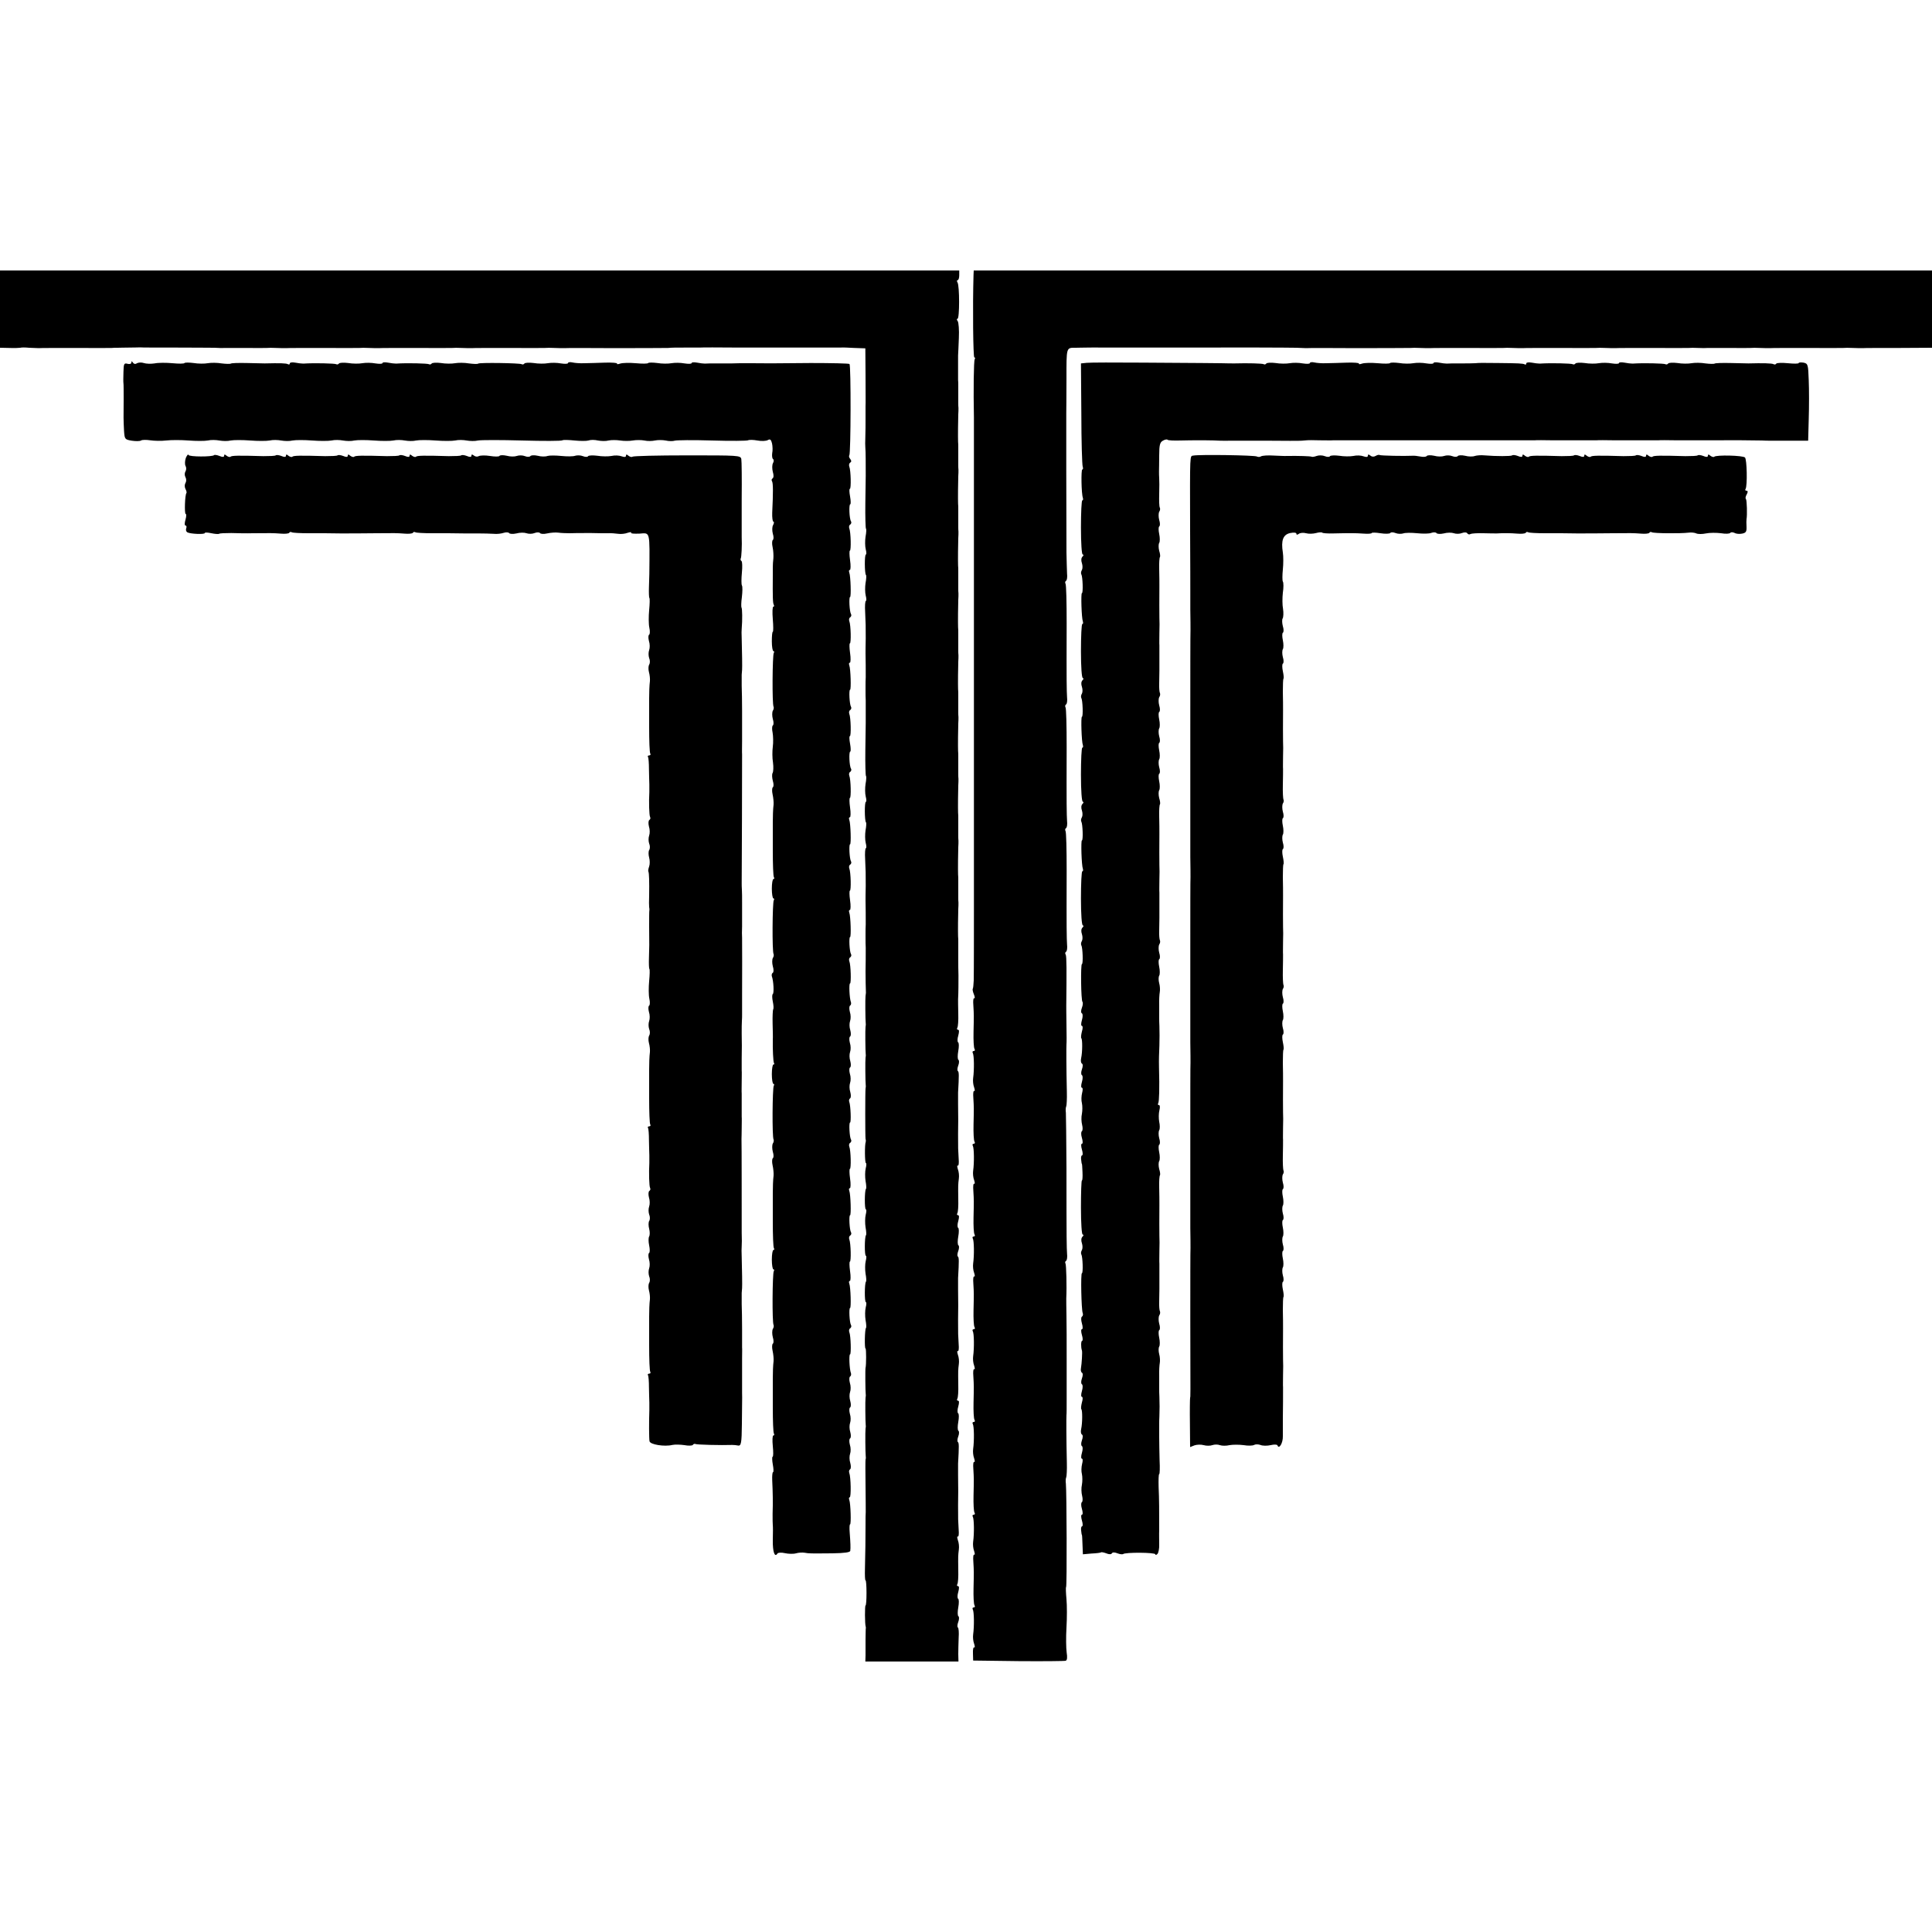 <?xml version="1.0" standalone="no"?>
<!DOCTYPE svg PUBLIC "-//W3C//DTD SVG 20010904//EN"
 "http://www.w3.org/TR/2001/REC-SVG-20010904/DTD/svg10.dtd">
<svg version="1.0" xmlns="http://www.w3.org/2000/svg"
 width="1000pt" height="1000pt" viewBox="0 0 1000 1000"
 preserveAspectRatio="xMidYMid meet">
<g transform="translate(0,1000) scale(0.1,-0.1)"
fill="#000000" stroke="none">
<path d="M0 8400 l0 -200 48 -1 c26 -1 52 0 57 1 6 2 26 2 45 0 19 -1 42 -2
50 -2 8 1 94 1 190 1 96 -1 181 0 188 0 6 1 20 1 30 1 9 0 37 1 62 1 25 0 50
1 55 1 6 -1 87 -1 180 -1 94 0 186 -1 205 -1 19 -1 42 -2 50 -1 8 0 58 0 110
0 52 -1 102 0 110 0 8 1 31 1 50 0 19 -1 42 -1 50 -1 8 1 94 1 190 1 96 -1
182 0 190 0 8 1 31 1 50 0 19 -1 42 -1 50 -1 8 1 94 1 190 1 96 -1 182 0 190
0 8 1 31 1 50 0 19 -1 42 -1 50 -1 8 1 94 1 190 1 96 -1 182 0 190 0 8 1 31 1
50 0 19 -1 42 -1 50 -1 8 1 130 1 270 0 140 0 261 1 268 1 20 2 39 2 97 2 30
0 61 0 68 0 6 1 98 1 202 0 105 0 197 0 205 0 8 0 80 0 160 0 80 0 152 0 160
0 8 1 41 0 72 -2 l57 -2 1 -141 c0 -78 1 -149 0 -158 0 -10 0 -39 0 -65 0 -27
0 -68 -1 -93 -1 -25 -1 -51 0 -57 2 -20 2 -83 2 -145 0 -7 -1 -71 -2 -141 -1
-70 1 -130 3 -133 3 -2 2 -21 -2 -42 -3 -20 -3 -49 1 -65 4 -15 4 -27 1 -27
-8 0 -7 -98 0 -106 3 -2 2 -21 -2 -42 -3 -20 -3 -49 1 -65 4 -15 4 -27 1 -27
-4 0 -6 -26 -4 -57 3 -71 3 -65 3 -138 -1 -33 -1 -68 -1 -77 1 -20 1 -100 1
-123 -1 -8 -1 -35 -1 -60 0 -25 0 -52 1 -60 0 -15 0 -95 0 -117 0 -7 -1 -71
-2 -141 -1 -70 1 -130 3 -133 3 -2 2 -21 -2 -42 -3 -20 -3 -49 1 -65 4 -15 4
-27 1 -27 -8 0 -7 -98 0 -106 3 -2 2 -21 -2 -42 -3 -20 -3 -49 1 -65 4 -15 4
-27 1 -27 -4 0 -6 -26 -4 -57 3 -71 3 -65 3 -138 -1 -33 -1 -68 -1 -77 1 -20
1 -100 1 -123 -1 -8 -1 -35 -1 -60 0 -25 0 -52 1 -60 0 -23 0 -103 -1 -122 0
-22 1 -104 2 -112 0 -3 -1 -10 -2 -16 -2 -11 -1 -128 1 -142 1 -4 0 -12 -1
-18 -2 -11 -1 -128 1 -142 1 -4 0 -12 -1 -18 -2 -11 -1 -128 1 -142 1 -4 0
-12 -1 -18 -2 -13 -2 -247 0 -260 2 -6 2 -12 1 -15 -6 -15 -5 -110 1 -110 3 0
3 -12 -1 -27 -4 -16 -4 -45 -1 -65 4 -21 5 -40 2 -42 -7 -8 -8 -106 0 -106 3
0 3 -12 -1 -27 -4 -16 -4 -45 -1 -65 4 -21 5 -40 2 -42 -7 -8 -8 -106 0 -106
3 0 3 -12 -1 -27 -4 -16 -4 -45 -1 -65 4 -21 5 -40 2 -42 -7 -8 -8 -106 0
-106 3 0 3 -12 -1 -27 -4 -16 -4 -45 -1 -65 4 -21 5 -40 2 -42 -6 -7 -8 -106
-2 -106 4 0 4 -86 0 -100 -2 -6 -1 -125 1 -137 1 -4 0 -12 -1 -18 -2 -11 -1
-128 1 -142 1 -4 0 -12 -1 -18 -2 -11 -1 -128 1 -142 1 -4 1 -12 -1 -18 -1 -5
-1 -66 0 -135 1 -69 1 -131 1 -137 -1 -7 -1 -34 -1 -60 0 -69 -1 -159 -3 -231
-1 -34 0 -62 3 -62 3 0 5 -29 5 -65 0 -36 -2 -65 -5 -65 -4 0 -4 -97 1 -110 1
-3 1 -8 0 -12 0 -4 -1 -29 -1 -55 0 -27 0 -63 0 -81 l-1 -32 241 0 241 0 -1
38 c0 20 1 59 2 85 2 27 0 51 -4 53 -4 3 -3 16 2 29 5 13 5 27 1 29 -5 3 -5
24 -1 46 4 22 4 43 -1 45 -4 3 -4 19 1 35 5 19 5 30 -1 30 -6 0 -7 5 -4 10 4
6 6 39 5 73 -1 73 -1 75 3 107 2 14 0 35 -5 48 -4 13 -5 21 0 19 4 -3 6 14 4
36 -3 51 -3 47 -3 127 1 68 1 75 0 155 0 28 0 55 0 60 5 88 5 107 -1 111 -4 3
-3 16 2 29 5 13 5 27 1 29 -5 3 -5 24 -1 46 4 22 4 43 -1 45 -4 3 -4 19 1 35
5 19 5 30 -1 30 -6 0 -7 5 -4 10 4 6 6 39 5 73 -1 73 -1 75 3 107 2 14 0 35
-5 48 -4 13 -5 21 0 19 4 -3 6 14 4 36 -3 51 -3 47 -3 127 1 68 1 75 0 155 0
28 0 55 0 60 5 88 5 107 -1 111 -4 3 -3 16 2 29 5 13 5 27 1 29 -5 3 -5 24 -1
46 4 22 4 43 -1 45 -4 3 -4 19 1 35 5 19 5 30 -1 30 -6 0 -7 5 -4 10 4 6 6 39
5 73 -1 73 -1 75 3 107 2 14 0 35 -5 48 -4 13 -5 21 0 19 4 -3 6 14 4 36 -3
51 -3 47 -3 127 1 68 1 75 0 155 0 28 0 55 0 60 5 88 5 107 -1 111 -4 3 -3 16
2 29 5 13 5 27 1 29 -5 3 -5 24 -1 46 4 22 4 43 -1 45 -4 3 -4 19 1 35 5 19 5
30 -1 30 -6 0 -7 5 -4 10 4 6 6 39 5 73 -1 34 -1 68 -1 75 2 30 2 90 2 122 -1
34 -1 53 -1 85 0 8 0 22 0 30 0 8 0 22 0 30 0 8 0 22 0 30 0 8 0 21 -1 28 -1
21 0 121 1 142 1 11 1 26 1 33 -1 6 -1 19 -1 27 0 8 0 22 0 30 0 8 0 22 0 30
0 8 0 22 0 30 0 8 0 21 -1 28 -1 21 0 121 1 142 1 11 1 26 1 33 -1 6 -1 19 -1
27 0 8 0 22 0 30 0 8 0 22 0 30 0 8 0 22 0 30 0 8 0 21 -1 28 -1 21 0 121 1
142 1 11 1 26 1 33 -1 6 -1 19 -1 27 0 8 0 22 0 30 0 8 0 22 0 30 0 8 0 22 0
30 0 8 0 21 -1 28 -1 21 0 121 1 142 1 11 1 26 1 33 -1 6 -1 19 -1 27 0 8 0
22 0 30 0 8 0 22 0 30 0 8 0 22 0 30 0 8 0 21 -1 28 -1 21 0 121 1 142 1 11 1
26 1 33 -1 6 -1 19 -1 27 0 8 0 22 0 30 0 8 0 22 0 30 0 8 0 22 0 30 0 8 0 21
-1 28 -1 21 0 121 1 142 1 11 1 26 1 33 -1 6 -1 19 -1 27 0 8 0 22 0 30 0 8 0
22 0 30 0 8 0 22 0 30 0 8 0 21 -1 28 -1 21 0 121 1 142 1 11 1 26 1 33 -1 6
-1 19 -1 27 0 8 0 22 0 30 0 8 0 22 0 30 0 8 0 22 0 30 0 8 0 21 -1 28 -1 21
0 121 1 142 1 11 1 26 1 33 -1 6 -1 19 -1 27 0 8 0 22 0 30 0 8 0 22 0 30 0 8
0 22 0 30 0 8 0 21 -1 28 -1 21 0 121 1 142 1 11 1 26 1 33 -1 6 -1 19 -1 27
0 8 0 22 0 30 0 8 0 22 0 30 0 8 0 22 0 30 0 8 0 21 -1 28 0 11 0 88 0 127 1
8 2 49 4 90 2 41 -1 81 -6 88 -5 6 -6 12 -1 12 11 0 11 171 0 188 -4 7 -4 12
1 12 4 0 8 11 8 25 l0 25 -2482 0 -2483 0 0 -200z"/>
<path d="M5039 8578 c-5 -161 -2 -428 4 -428 5 0 5 -4 2 -10 -5 -8 -7 -162 -4
-300 0 -8 0 -80 0 -160 0 -80 0 -152 0 -160 0 -8 0 -80 0 -160 0 -80 0 -152 0
-160 0 -8 0 -80 0 -160 0 -80 0 -152 0 -160 0 -8 0 -80 0 -160 0 -80 0 -152 0
-160 0 -8 0 -80 0 -160 0 -80 0 -152 0 -160 0 -8 0 -80 0 -160 0 -80 0 -152 0
-160 0 -8 0 -80 0 -160 0 -80 0 -152 0 -160 0 -8 0 -80 0 -160 0 -80 0 -152 0
-160 0 -30 0 -316 -1 -355 -1 -22 -3 -41 -5 -43 -2 -2 0 -15 6 -29 5 -13 6
-22 1 -20 -4 3 -6 -14 -4 -36 3 -53 3 -48 1 -138 -1 -42 1 -82 5 -88 4 -6 2
-11 -4 -11 -6 0 -8 -5 -5 -10 7 -11 8 -87 2 -130 -2 -14 0 -35 5 -48 4 -13 5
-21 0 -19 -4 3 -6 -14 -4 -36 3 -53 3 -48 1 -138 -1 -42 1 -82 5 -88 4 -6 2
-11 -4 -11 -6 0 -8 -5 -5 -10 7 -11 8 -87 2 -130 -2 -14 0 -35 5 -48 4 -13 5
-21 0 -19 -4 3 -6 -14 -4 -36 3 -53 3 -48 1 -138 -1 -42 1 -82 5 -88 4 -6 2
-11 -4 -11 -6 0 -8 -5 -5 -10 7 -11 8 -87 2 -130 -2 -14 0 -35 5 -48 4 -13 5
-21 0 -19 -4 3 -6 -14 -4 -36 3 -53 3 -48 1 -138 -1 -42 1 -82 5 -88 4 -6 2
-11 -4 -11 -6 0 -8 -5 -5 -10 7 -11 8 -87 2 -130 -2 -14 0 -35 5 -48 4 -13 5
-21 0 -19 -4 3 -6 -14 -4 -36 3 -53 3 -48 1 -138 -1 -42 1 -82 5 -88 4 -6 2
-11 -4 -11 -6 0 -8 -5 -5 -10 7 -11 8 -87 2 -130 -2 -14 0 -35 5 -48 4 -13 5
-21 0 -19 -4 3 -6 -14 -4 -36 3 -53 3 -48 1 -138 -1 -42 1 -82 5 -88 4 -6 2
-11 -4 -11 -6 0 -8 -5 -5 -10 7 -11 8 -87 2 -130 -2 -14 0 -35 5 -48 4 -13 5
-21 0 -19 -4 3 -6 -14 -4 -36 3 -53 3 -48 1 -138 -1 -42 1 -82 5 -88 4 -6 2
-11 -4 -11 -6 0 -8 -5 -5 -10 7 -11 8 -87 2 -130 -2 -14 0 -35 5 -48 4 -13 5
-21 0 -19 -4 3 -7 -11 -6 -31 l1 -37 234 -3 c128 -1 239 0 245 2 8 3 9 18 5
43 -3 21 -4 79 -1 128 3 50 3 116 0 148 -3 32 -4 60 -2 62 5 4 3 494 -1 535
-2 14 -1 29 2 34 2 6 4 39 3 75 -3 124 -3 236 -2 246 1 6 1 42 1 80 0 39 0
135 0 215 0 80 0 179 -1 220 -1 41 -1 82 -1 90 3 61 0 173 -4 180 -3 5 -2 11
3 14 5 3 7 20 5 38 -2 36 -3 50 -3 443 -1 143 -2 271 -3 285 -2 14 -1 29 2 34
2 6 4 39 3 75 -3 125 -3 236 -2 246 1 6 1 51 0 100 -1 50 -1 95 -1 100 2 180
2 256 -3 264 -4 5 -3 12 2 15 5 3 7 20 5 38 -2 35 -3 73 -2 380 0 109 -2 202
-6 207 -3 5 -2 12 3 15 5 3 7 20 5 38 -2 35 -3 73 -2 380 0 109 -2 202 -6 207
-3 5 -2 12 3 15 5 3 7 20 5 38 -2 35 -3 73 -2 380 0 109 -2 202 -6 207 -3 5
-2 12 3 15 5 3 7 20 5 38 -1 18 -2 67 -3 108 0 72 -1 399 -1 430 0 8 0 74 0
145 0 72 0 137 0 145 0 8 1 87 1 176 0 170 -2 164 48 164 9 0 37 1 62 1 25 0
51 1 58 0 9 0 164 0 270 0 9 0 82 0 162 0 80 0 150 0 155 0 62 1 409 0 435 -1
19 -1 42 -2 50 -2 8 1 130 1 270 0 140 0 262 1 270 1 8 1 31 1 50 0 19 -1 42
-1 50 -1 8 1 94 1 190 1 96 -1 182 0 190 0 8 1 31 1 50 0 19 -1 42 -1 50 -1 8
1 94 1 190 1 96 -1 182 0 190 0 8 1 31 1 50 0 19 -1 42 -1 50 -1 8 1 94 1 190
1 96 -1 182 0 190 0 8 1 31 1 50 0 19 -1 42 -1 50 0 8 0 58 0 110 0 52 -1 102
0 110 0 8 1 31 1 50 0 19 -1 42 -1 50 -1 8 1 94 1 190 1 96 -1 182 0 190 0 8
1 31 1 50 0 19 -1 42 -1 50 -1 8 1 93 1 188 1 l172 1 0 200 0 200 -2480 0
-2480 0 -1 -22z"/>
<path d="M680 8123 c0 -6 -9 -9 -20 -6 -18 5 -20 0 -21 -43 -1 -27 -1 -53 0
-58 1 -5 1 -43 1 -85 -1 -91 -1 -103 2 -161 3 -43 4 -45 40 -51 20 -3 42 -3
48 1 6 4 28 4 48 1 20 -3 57 -4 82 -1 25 3 77 3 116 0 39 -3 84 -3 100 0 16 4
43 3 59 0 17 -3 43 -4 59 0 16 3 62 3 101 0 39 -3 85 -3 101 0 16 4 43 3 59 0
17 -3 43 -4 59 0 16 3 62 3 101 0 39 -3 85 -3 101 0 16 4 43 3 59 0 17 -3 43
-4 59 0 16 3 62 3 101 0 39 -3 85 -3 101 0 16 4 43 3 59 0 17 -3 43 -4 59 0
16 3 62 3 101 0 39 -3 85 -3 101 0 16 4 43 3 59 0 17 -3 43 -4 59 0 16 3 119
3 228 0 110 -3 204 -3 209 1 5 3 33 2 63 -1 30 -3 62 -3 72 0 10 4 32 4 49 0
16 -3 41 -4 55 0 14 3 41 3 60 0 19 -3 49 -3 65 0 17 3 44 3 60 0 17 -4 41 -3
55 0 14 3 39 3 55 0 17 -4 38 -4 47 -1 9 3 96 4 193 1 98 -3 181 -2 187 1 5 3
27 3 48 -1 21 -4 45 -3 54 2 12 7 17 3 22 -17 3 -14 4 -37 1 -50 -2 -14 0 -28
4 -31 5 -3 5 -12 0 -21 -5 -9 -5 -29 -1 -45 5 -16 5 -30 -1 -34 -5 -3 -7 -10
-3 -15 6 -10 6 -57 1 -162 -1 -26 2 -47 6 -47 4 0 4 -7 -1 -17 -6 -9 -6 -29
-2 -45 5 -15 5 -30 0 -33 -4 -3 -5 -20 -1 -37 4 -18 5 -44 4 -58 -2 -14 -3
-35 -3 -47 0 -13 0 -31 0 -40 -1 -116 0 -145 5 -153 3 -6 2 -10 -2 -10 -5 0
-6 -29 -3 -65 3 -36 3 -65 0 -65 -3 0 -5 -22 -5 -50 0 -27 4 -50 8 -50 5 0 5
-5 2 -10 -7 -12 -9 -266 -1 -278 2 -4 1 -14 -4 -21 -4 -8 -4 -27 0 -42 5 -16
5 -31 0 -34 -4 -3 -5 -20 -1 -37 3 -18 4 -51 1 -73 -3 -22 -3 -59 1 -82 3 -23
2 -47 -2 -54 -4 -6 -3 -25 1 -40 5 -16 5 -31 0 -34 -4 -3 -5 -20 -1 -37 4 -18
6 -42 5 -53 -3 -23 -4 -61 -4 -90 0 -11 0 -78 0 -148 0 -71 2 -133 6 -138 3
-5 2 -9 -3 -9 -4 0 -8 -22 -8 -50 0 -27 4 -50 8 -50 5 0 5 -5 2 -10 -7 -12 -9
-266 -1 -278 2 -4 1 -14 -4 -21 -4 -8 -4 -27 0 -42 5 -16 5 -31 0 -34 -5 -3
-7 -11 -5 -18 9 -24 12 -88 5 -92 -4 -3 -4 -20 0 -39 4 -19 5 -37 2 -40 -2 -3
-4 -36 -3 -73 1 -38 2 -75 1 -83 -1 -51 2 -115 6 -122 3 -4 2 -8 -3 -8 -4 0
-8 -22 -8 -50 0 -27 4 -50 8 -50 5 0 5 -5 2 -10 -7 -12 -9 -266 -1 -278 2 -4
1 -14 -4 -21 -4 -8 -4 -27 0 -42 5 -16 5 -31 0 -34 -4 -3 -5 -20 -1 -37 4 -18
6 -42 5 -53 -3 -23 -4 -61 -4 -90 0 -11 0 -78 0 -148 0 -71 2 -133 6 -138 3
-5 2 -9 -3 -9 -4 0 -8 -22 -8 -50 0 -27 4 -50 8 -50 5 0 5 -5 2 -10 -7 -12 -9
-266 -1 -278 2 -4 1 -14 -4 -21 -4 -8 -4 -27 0 -42 5 -16 5 -31 0 -34 -4 -3
-5 -20 -1 -37 4 -18 6 -42 5 -53 -3 -23 -4 -61 -4 -90 0 -11 0 -78 0 -148 0
-71 2 -133 6 -138 3 -5 1 -9 -3 -9 -5 0 -6 -25 -3 -55 3 -30 3 -55 -1 -55 -3
0 -3 -18 1 -40 4 -22 5 -40 1 -40 -3 0 -5 -19 -4 -42 3 -62 4 -116 2 -173 0
-27 0 -54 1 -60 1 -5 1 -40 0 -77 -1 -60 10 -92 24 -69 3 5 21 6 38 2 18 -4
44 -5 58 -1 14 4 34 5 45 3 24 -4 24 -4 143 -3 63 1 92 5 93 13 2 16 1 43 -3
95 -2 23 -1 42 2 42 6 0 3 107 -4 126 -3 8 -2 14 2 14 8 0 6 104 -2 126 -3 7
-1 16 4 19 5 3 5 18 1 33 -5 15 -5 36 -1 47 4 11 4 32 -1 47 -4 15 -4 30 1 33
5 3 5 18 1 33 -5 15 -5 36 -1 47 4 11 4 32 -1 47 -4 15 -4 30 1 33 5 3 5 18 1
33 -5 15 -5 36 -1 47 4 11 4 32 -1 47 -4 15 -4 30 1 33 5 3 7 12 4 19 -7 18
-11 96 -4 96 6 0 4 96 -4 115 -3 8 -1 17 5 20 5 4 7 11 4 16 -8 12 -12 89 -5
89 6 0 3 107 -4 126 -3 8 -2 14 3 14 4 0 5 23 1 50 -4 28 -4 50 -1 50 7 0 5
95 -3 115 -3 8 -1 17 5 20 5 4 7 11 4 16 -8 12 -12 89 -5 89 6 0 3 107 -4 126
-3 8 -2 14 3 14 4 0 5 23 1 50 -4 28 -4 50 -1 50 7 0 5 95 -3 115 -3 8 -1 17
5 20 5 4 7 11 4 16 -8 12 -12 89 -5 89 6 0 3 87 -4 106 -3 7 -1 16 4 19 5 3 5
18 1 33 -5 15 -5 36 -1 47 4 11 4 32 -1 47 -4 15 -4 30 1 33 5 3 5 18 1 33 -5
15 -5 36 -1 47 4 11 4 32 -1 47 -4 15 -4 30 1 33 5 3 5 18 1 33 -5 15 -5 36
-1 47 4 11 4 32 -1 47 -4 15 -4 30 1 33 5 3 7 12 4 19 -7 18 -11 96 -4 96 6 0
4 96 -4 115 -3 8 -1 17 5 20 5 4 7 11 4 16 -8 12 -12 89 -5 89 6 0 3 107 -4
126 -3 8 -2 14 3 14 4 0 5 23 1 50 -4 28 -4 50 -1 50 7 0 5 95 -3 115 -3 8 -1
17 5 20 5 4 7 11 4 16 -8 12 -12 89 -5 89 6 0 3 107 -4 126 -3 8 -2 14 3 14 4
0 5 23 1 50 -4 28 -4 50 -1 50 7 0 5 95 -3 115 -3 8 -1 17 5 20 5 4 7 11 4 16
-9 13 -12 89 -4 89 3 0 3 18 -1 40 -4 22 -5 40 -1 40 7 0 5 95 -3 115 -3 8 -1
17 5 20 5 4 7 11 4 16 -8 12 -12 89 -5 89 6 0 3 107 -4 126 -3 8 -2 14 3 14 4
0 5 23 1 50 -4 28 -4 50 -1 50 7 0 5 95 -3 115 -3 8 -1 17 5 20 5 4 7 11 4 16
-8 12 -12 89 -5 89 6 0 3 107 -4 126 -3 8 -2 14 3 14 4 0 5 23 1 50 -4 28 -4
50 -1 50 7 0 5 95 -3 115 -3 8 -1 17 5 20 5 4 7 11 4 16 -9 13 -12 89 -4 89 3
0 3 18 -1 40 -4 22 -5 40 -1 40 7 0 5 95 -3 115 -3 8 -1 17 5 21 7 4 6 10 0
18 -6 7 -8 16 -5 19 8 8 9 465 1 473 -3 3 -94 5 -201 5 -239 -2 -205 -2 -306
-1 -47 0 -93 0 -102 -1 -10 0 -43 0 -73 0 -30 0 -61 0 -67 -1 -7 0 -25 2 -40
5 -16 3 -28 2 -28 -2 0 -5 -17 -5 -37 -2 -21 4 -51 4 -68 1 -16 -3 -49 -3 -73
1 -23 3 -44 3 -47 0 -2 -4 -31 -4 -64 -1 -33 3 -70 2 -81 -2 -12 -4 -19 -4
-16 0 2 4 -26 6 -62 5 -37 -1 -85 -3 -107 -3 -22 -1 -50 1 -62 4 -13 3 -23 1
-23 -3 0 -5 -17 -5 -37 -2 -21 4 -51 4 -68 1 -16 -3 -49 -3 -73 1 -23 3 -45 2
-48 -3 -3 -4 -9 -6 -14 -3 -10 6 -219 9 -225 3 -3 -3 -24 -2 -48 1 -23 4 -55
4 -72 1 -16 -3 -49 -3 -73 1 -23 3 -45 2 -48 -3 -3 -4 -9 -6 -14 -3 -7 4 -112
7 -170 3 -8 0 -27 2 -42 5 -16 3 -28 2 -28 -2 0 -5 -17 -5 -37 -2 -21 4 -51 4
-68 1 -16 -3 -49 -3 -73 1 -23 3 -45 2 -48 -3 -3 -4 -9 -6 -14 -3 -7 4 -112 7
-170 3 -8 0 -27 2 -42 5 -16 3 -28 1 -28 -4 0 -6 -4 -7 -10 -4 -8 5 -40 6
-120 4 -8 0 -50 1 -92 2 -43 1 -80 0 -83 -3 -3 -2 -24 -2 -48 1 -23 4 -55 4
-72 1 -16 -3 -49 -3 -73 1 -23 3 -44 3 -47 0 -2 -4 -30 -4 -62 -1 -32 3 -74 3
-93 -1 -19 -3 -44 -2 -56 2 -11 4 -27 3 -35 -1 -8 -6 -16 -4 -21 3 -6 9 -8 9
-8 0z"/>
<path d="M5625 8122 l-30 -3 2 -260 c0 -143 4 -266 7 -274 3 -8 2 -15 -2 -15
-7 0 -5 -126 3 -147 2 -7 1 -13 -3 -13 -4 0 -7 -63 -7 -140 0 -82 4 -140 9
-140 6 0 5 -5 -1 -11 -7 -7 -8 -20 -3 -34 4 -12 4 -28 0 -35 -5 -8 -6 -18 -3
-23 7 -11 10 -97 3 -97 -6 0 -2 -130 5 -147 2 -7 1 -13 -3 -13 -4 0 -7 -63 -7
-140 0 -82 4 -140 10 -140 5 0 4 -5 -2 -11 -7 -7 -8 -20 -3 -34 4 -12 4 -28 0
-35 -5 -8 -6 -18 -3 -23 7 -11 10 -97 3 -97 -6 0 -2 -130 5 -147 2 -7 1 -13
-3 -13 -4 0 -7 -63 -7 -140 0 -82 4 -140 10 -140 5 0 4 -5 -2 -11 -7 -7 -8
-20 -3 -34 4 -12 4 -28 0 -35 -5 -8 -6 -18 -3 -23 7 -11 10 -97 3 -97 -6 0 -2
-130 5 -147 2 -7 1 -13 -3 -13 -4 0 -7 -63 -7 -140 0 -82 4 -140 10 -140 5 0
4 -5 -2 -11 -7 -7 -8 -20 -3 -34 4 -12 4 -28 0 -35 -5 -8 -6 -18 -3 -23 7 -11
10 -97 3 -97 -7 0 -5 -189 3 -196 3 -3 2 -17 -3 -30 -5 -13 -6 -26 0 -29 5 -3
5 -18 0 -35 -5 -17 -5 -30 0 -30 5 0 5 -13 0 -29 -4 -16 -6 -32 -3 -35 6 -6 6
-71 -1 -103 -3 -13 -1 -25 4 -28 6 -3 5 -16 0 -30 -5 -14 -5 -27 0 -30 5 -3 5
-18 0 -35 -5 -17 -5 -30 0 -30 5 0 5 -12 1 -27 -4 -16 -5 -39 -1 -53 3 -14 3
-38 0 -55 -4 -16 -3 -42 1 -57 4 -16 3 -30 -1 -33 -5 -3 -5 -19 0 -35 5 -17 5
-30 0 -30 -5 0 -5 -13 0 -30 5 -16 5 -30 1 -30 -4 0 -7 -10 -5 -22 1 -13 3
-23 4 -23 1 0 2 -19 3 -43 1 -23 0 -42 -3 -42 -3 0 -5 -63 -5 -140 0 -82 4
-140 9 -140 6 0 5 -5 -1 -11 -7 -7 -8 -20 -3 -34 4 -12 4 -28 0 -35 -5 -8 -6
-18 -3 -23 7 -11 10 -97 3 -97 -7 0 -3 -188 4 -206 3 -7 1 -16 -4 -19 -5 -3
-5 -18 0 -35 5 -17 5 -30 0 -30 -5 0 -5 -13 0 -30 5 -16 5 -30 1 -30 -6 0 -7
-33 -1 -50 3 -7 -1 -69 -5 -92 -2 -9 0 -20 5 -23 6 -3 5 -16 0 -30 -5 -14 -5
-27 0 -30 5 -3 5 -18 0 -35 -5 -17 -5 -30 0 -30 5 0 5 -13 0 -29 -4 -16 -6
-32 -3 -35 6 -6 6 -71 -1 -103 -3 -13 -1 -25 4 -28 6 -3 5 -16 0 -30 -5 -14
-5 -27 0 -30 5 -3 5 -18 0 -35 -5 -17 -5 -30 0 -30 5 0 5 -12 1 -27 -4 -16 -5
-39 -1 -53 3 -14 3 -38 0 -55 -4 -16 -3 -42 1 -57 4 -16 3 -30 -1 -33 -5 -3
-5 -19 0 -35 5 -17 5 -30 0 -30 -5 0 -5 -13 0 -30 5 -16 5 -30 1 -30 -4 0 -7
-10 -5 -22 1 -13 3 -23 4 -23 1 0 2 -22 3 -50 l2 -50 45 4 c25 1 47 4 49 6 1
2 14 0 27 -5 14 -6 26 -6 29 0 3 6 15 6 29 0 13 -5 26 -6 29 -4 9 10 167 9
167 -1 0 -5 5 -4 11 2 5 5 10 28 9 49 0 21 -1 55 0 74 0 98 0 161 -3 223 -1
37 0 67 3 67 3 0 4 33 2 72 -1 40 -2 94 -2 121 0 26 0 55 0 65 0 9 0 28 1 42
0 14 1 36 1 50 0 14 -1 36 -1 50 -1 14 -1 33 -1 43 0 9 0 38 0 65 -1 26 1 56
3 67 2 11 1 32 -3 46 -4 15 -4 32 0 39 4 6 4 27 0 46 -4 19 -4 36 0 39 5 3 5
18 0 34 -4 15 -4 34 0 42 5 7 6 17 4 21 -3 5 -5 29 -4 53 0 25 1 53 1 63 0 9
0 40 0 67 0 28 0 57 0 65 -1 8 0 38 0 65 1 28 1 62 0 78 0 26 -1 94 0 160 0
17 0 58 -1 91 -1 32 1 60 4 63 2 2 1 17 -4 32 -4 16 -4 34 0 41 4 6 4 27 0 46
-4 19 -4 36 0 39 5 3 5 18 0 34 -4 15 -4 34 0 41 4 6 4 26 0 44 -3 17 -3 43 1
59 4 16 3 27 -2 27 -6 0 -7 4 -4 10 5 8 7 77 4 185 -1 17 0 42 0 58 1 15 1 39
2 55 1 36 1 71 0 102 -1 14 -1 33 -1 43 0 9 0 38 0 65 -1 26 1 56 3 67 2 11 1
32 -3 46 -4 15 -4 32 0 39 4 6 4 27 0 46 -4 19 -4 36 0 39 5 3 5 18 0 34 -4
15 -4 34 0 42 5 7 6 17 4 21 -3 5 -5 29 -4 53 0 25 1 53 1 63 0 9 0 40 0 67 0
28 0 57 0 65 -1 8 0 38 0 65 1 28 1 62 0 78 0 26 -1 94 0 160 0 17 0 58 -1 91
-1 32 1 60 4 63 2 2 1 17 -4 32 -4 16 -4 34 0 41 4 6 4 27 0 46 -4 19 -4 36 0
39 5 3 5 18 0 34 -4 15 -4 34 0 41 4 6 4 27 0 46 -4 19 -4 36 0 39 5 3 5 18 0
34 -4 15 -4 34 0 41 4 6 4 27 0 46 -4 19 -4 36 0 39 5 3 5 18 0 34 -4 15 -4
34 0 42 5 7 6 17 4 21 -3 5 -5 29 -4 53 0 25 1 53 1 63 0 9 0 40 0 67 0 28 0
57 0 65 -1 8 0 38 0 65 1 28 1 62 0 78 0 26 -1 94 0 160 0 17 0 58 -1 91 -1
32 1 60 4 63 2 2 1 17 -4 32 -4 16 -4 34 0 41 4 6 4 27 0 46 -4 19 -4 36 0 39
5 3 5 18 0 34 -4 15 -4 34 0 42 5 7 6 17 3 22 -3 5 -4 36 -3 70 1 34 1 71 0
82 -1 11 -1 27 -1 35 0 8 1 45 1 82 0 55 4 69 19 77 10 6 21 8 24 5 3 -4 34
-5 69 -4 35 1 68 1 73 1 6 0 30 0 55 0 25 0 59 -1 75 -2 17 0 37 -1 45 0 8 0
94 0 190 0 96 -1 181 -1 188 0 6 1 18 1 25 2 6 1 37 1 67 0 30 0 62 -1 70 0 8
0 33 0 55 0 22 0 47 0 55 0 8 0 38 0 65 0 28 0 57 0 65 0 8 0 33 0 55 0 22 0
47 0 55 0 15 0 540 0 573 0 31 0 107 0 120 0 6 1 50 1 97 0 47 0 93 0 103 0 9
0 37 0 62 0 25 0 51 0 58 0 6 1 50 1 97 0 47 0 93 0 103 0 9 0 37 0 62 0 25 0
51 0 58 0 6 1 50 1 97 0 47 0 93 0 103 0 9 0 37 0 62 0 25 0 51 0 58 0 23 1
192 0 217 -1 14 -1 32 -1 40 -1 8 0 56 0 107 0 l92 0 3 113 c2 62 2 152 0 199
-3 83 -4 87 -27 92 -14 2 -25 1 -25 -2 0 -4 -25 -4 -56 -1 -30 3 -57 2 -60 -2
-3 -5 -9 -6 -14 -3 -8 5 -57 6 -130 4 -8 0 -50 1 -92 2 -43 1 -80 0 -83 -3 -3
-2 -24 -2 -48 1 -23 4 -55 4 -72 1 -16 -3 -49 -3 -73 1 -23 3 -45 2 -48 -3 -3
-4 -9 -6 -14 -3 -7 4 -112 7 -170 3 -8 0 -27 2 -42 5 -16 3 -28 2 -28 -2 0 -5
-17 -5 -37 -2 -21 4 -51 4 -68 1 -16 -3 -49 -3 -73 1 -23 3 -45 2 -48 -3 -3
-4 -9 -6 -14 -3 -7 4 -112 7 -170 3 -8 0 -27 2 -42 5 -16 3 -28 1 -28 -4 0 -6
-4 -8 -8 -5 -9 5 -32 6 -137 7 -86 1 -98 1 -120 -1 -11 -1 -46 -1 -77 -1 -32
0 -64 0 -70 -1 -7 0 -25 2 -40 5 -16 3 -28 2 -28 -2 0 -5 -17 -5 -37 -2 -21 4
-51 4 -68 1 -16 -3 -49 -3 -73 1 -23 3 -44 3 -47 0 -2 -4 -31 -4 -64 -1 -33 3
-70 2 -81 -2 -12 -4 -19 -4 -16 0 2 4 -26 6 -62 5 -37 -1 -85 -3 -107 -3 -22
-1 -50 1 -62 4 -13 3 -23 1 -23 -3 0 -5 -17 -5 -37 -2 -21 4 -51 4 -68 1 -16
-3 -49 -3 -73 1 -23 3 -45 2 -48 -3 -3 -4 -9 -6 -13 -3 -7 4 -82 6 -151 4 -8
0 -40 0 -70 1 -30 0 -75 1 -100 1 -25 0 -162 1 -305 2 -143 1 -273 1 -290 -1z"/>
<path d="M962 7630 c-5 -14 -6 -32 -2 -41 5 -8 5 -21 0 -29 -5 -8 -5 -21 0
-30 5 -9 5 -22 0 -30 -5 -8 -5 -21 0 -31 5 -9 7 -18 5 -21 -8 -8 -11 -108 -4
-108 4 0 4 -13 -1 -30 -5 -17 -5 -30 0 -30 5 0 7 -6 4 -14 -3 -8 -1 -17 5 -21
15 -9 91 -12 91 -4 0 4 16 3 34 -1 19 -4 37 -5 40 -3 3 3 31 4 63 4 32 -1 82
-2 111 -1 93 1 106 1 145 -2 21 -2 41 0 44 4 2 5 8 6 13 3 5 -3 44 -5 87 -5
76 0 119 0 166 -1 31 0 123 0 185 1 93 1 106 1 145 -2 21 -2 41 0 44 4 2 5 8
6 13 3 5 -3 44 -5 87 -5 76 0 119 0 166 -1 12 0 45 0 72 0 28 0 64 -1 80 -2
17 -2 40 1 52 5 12 4 25 3 28 -1 3 -5 20 -6 38 -2 18 5 41 5 52 1 11 -4 30 -4
42 1 12 5 25 4 28 0 3 -5 20 -6 37 -2 18 4 44 6 58 4 14 -2 40 -3 58 -3 37 1
39 1 112 1 30 -1 69 -1 85 -1 17 1 41 -1 55 -3 14 -2 35 0 48 5 13 4 21 5 19
0 -3 -4 16 -5 43 -4 56 4 53 17 51 -208 0 -8 -1 -39 -2 -68 -1 -29 0 -54 2
-57 3 -2 2 -31 -1 -63 -3 -32 -3 -73 1 -91 4 -17 3 -34 -1 -36 -5 -3 -5 -18
-1 -33 5 -15 5 -36 1 -47 -4 -11 -4 -29 0 -41 5 -11 5 -27 0 -34 -4 -7 -5 -24
-1 -39 4 -14 6 -35 5 -46 -3 -23 -4 -61 -4 -90 0 -11 0 -78 0 -148 0 -71 2
-133 6 -138 3 -5 0 -9 -6 -9 -6 0 -9 -4 -6 -8 3 -5 5 -33 5 -63 1 -30 1 -65 2
-79 0 -14 0 -32 0 -40 -3 -48 -1 -122 4 -129 3 -6 1 -12 -4 -15 -5 -4 -6 -18
-2 -34 5 -15 5 -36 1 -47 -4 -11 -4 -29 0 -41 5 -11 5 -27 0 -34 -4 -7 -4 -24
0 -39 4 -14 4 -35 0 -46 -4 -11 -6 -23 -4 -26 4 -7 5 -55 4 -124 -1 -27 -1
-54 0 -60 1 -5 2 -13 1 -18 -1 -4 -1 -42 -1 -85 1 -99 1 -98 -1 -160 -1 -29 0
-54 2 -57 3 -2 2 -31 -1 -63 -3 -32 -3 -73 1 -91 4 -17 3 -34 -1 -36 -5 -3 -5
-18 -1 -33 5 -15 5 -36 1 -47 -4 -11 -4 -29 0 -41 5 -11 5 -27 0 -34 -4 -7 -5
-24 -1 -39 4 -14 6 -35 5 -46 -3 -23 -4 -61 -4 -90 0 -11 0 -78 0 -148 0 -71
2 -133 6 -138 3 -5 0 -9 -6 -9 -6 0 -9 -4 -6 -8 3 -5 5 -33 5 -63 1 -30 1 -65
2 -79 0 -14 0 -32 0 -40 -3 -48 -1 -122 4 -129 3 -6 1 -12 -4 -15 -5 -4 -6
-18 -2 -34 5 -15 5 -36 1 -47 -4 -11 -4 -29 0 -41 5 -11 5 -27 0 -34 -4 -7 -4
-25 0 -40 4 -15 4 -33 0 -40 -4 -6 -4 -27 0 -46 4 -19 4 -36 0 -39 -5 -3 -5
-18 -1 -33 5 -15 5 -36 1 -47 -4 -11 -4 -29 0 -41 5 -11 5 -27 0 -34 -4 -7 -5
-24 -1 -39 4 -14 6 -35 5 -46 -3 -23 -4 -61 -4 -90 0 -11 0 -78 0 -148 0 -71
2 -133 6 -138 3 -5 0 -9 -6 -9 -6 0 -9 -4 -6 -8 3 -5 5 -33 5 -63 1 -30 1 -65
2 -79 0 -14 0 -32 0 -40 -2 -52 -2 -148 1 -160 3 -17 77 -29 118 -19 14 3 42
2 63 -1 20 -4 40 -3 43 1 3 5 9 7 13 5 6 -4 133 -7 191 -5 8 0 22 -1 30 -3 16
-3 19 12 20 112 0 30 1 75 1 100 1 25 0 52 0 60 0 8 0 35 0 60 0 25 0 52 0 60
0 8 0 35 0 60 0 25 1 50 0 55 0 6 0 48 0 95 0 47 -1 105 -2 130 0 25 0 51 0
58 1 6 1 18 2 25 1 13 0 93 -2 162 -1 22 -1 47 0 55 1 8 1 40 0 70 0 30 0 62
0 70 0 20 0 402 -1 415 0 6 1 30 1 55 0 25 1 52 0 60 0 8 0 35 0 60 0 25 0 52
0 60 -1 8 0 35 0 60 0 25 1 52 0 60 0 8 0 35 0 60 1 59 1 76 0 130 0 25 0 54
1 65 1 11 1 27 1 35 0 8 0 53 0 100 1 113 0 254 0 295 -1 11 -1 38 0 60 0 22
0 47 0 55 0 8 0 38 0 65 0 28 0 59 -1 70 -1 11 -1 27 -1 35 1 52 2 608 2 665
-1 11 0 43 0 70 0 28 0 55 0 60 0 6 0 48 0 95 0 47 -1 105 -2 130 0 25 0 51 0
58 1 6 1 18 2 25 1 13 0 93 -2 162 -1 22 -1 45 0 50 4 46 3 106 -1 110 -2 3
-2 27 2 55 3 27 4 54 0 60 -3 5 -3 35 0 66 3 30 2 57 -2 60 -5 3 -6 9 -4 13 4
6 7 69 5 111 0 8 0 98 0 200 1 102 0 194 -2 204 -4 19 -15 19 -281 19 -152 0
-279 -3 -283 -7 -3 -3 -12 -1 -20 5 -9 8 -13 8 -13 0 0 -7 -8 -8 -22 -3 -13 5
-36 6 -53 2 -16 -3 -49 -3 -73 1 -23 3 -45 2 -48 -2 -2 -5 -15 -5 -27 0 -12 5
-30 5 -40 2 -10 -4 -43 -4 -72 -1 -29 3 -61 3 -71 0 -10 -4 -33 -4 -51 1 -18
4 -35 3 -38 -2 -3 -4 -16 -5 -28 0 -12 5 -31 5 -42 1 -11 -4 -34 -4 -52 1 -18
4 -35 4 -38 -1 -2 -4 -25 -4 -49 0 -25 4 -51 3 -58 -1 -7 -4 -18 -3 -25 3 -9
7 -13 7 -13 -1 0 -7 -8 -8 -24 -1 -13 5 -26 6 -29 3 -3 -3 -32 -4 -64 -4 -132
4 -164 3 -170 -3 -3 -3 -12 -1 -20 5 -9 8 -13 8 -13 0 0 -7 -8 -8 -24 -1 -13
5 -26 6 -29 3 -3 -3 -32 -4 -64 -4 -132 4 -164 3 -170 -3 -3 -3 -12 -1 -20 5
-9 8 -13 8 -13 0 0 -7 -8 -8 -24 -1 -13 5 -26 6 -29 3 -3 -3 -32 -4 -64 -4
-132 4 -164 3 -170 -3 -3 -3 -12 -1 -20 5 -9 8 -13 8 -13 0 0 -7 -8 -8 -24 -1
-13 5 -26 6 -29 3 -3 -3 -32 -4 -64 -4 -132 4 -164 3 -170 -3 -3 -3 -12 -1
-20 5 -9 8 -13 8 -13 0 0 -7 -8 -8 -24 -1 -13 5 -26 7 -28 4 -10 -9 -128 -9
-132 1 -2 6 -8 -1 -14 -15z"/>
<path d="M6177 7642 c-19 -4 -18 23 -17 -392 1 -157 1 -292 1 -300 0 -8 0 -55
0 -105 1 -49 1 -97 1 -105 -1 -8 -1 -249 -1 -535 0 -286 0 -527 0 -535 0 -8 0
-55 0 -105 1 -49 1 -97 1 -105 -1 -8 -1 -177 -1 -375 0 -198 0 -367 0 -375 0
-8 0 -55 0 -105 1 -49 1 -97 1 -105 -1 -8 -1 -177 -1 -375 0 -198 0 -367 0
-375 0 -8 0 -55 0 -105 1 -49 1 -97 1 -105 -1 -8 -1 -177 -1 -375 1 -423 1
-388 -1 -400 -1 -6 -2 -65 -1 -132 l1 -123 23 9 c12 4 33 5 47 1 14 -4 34 -4
45 0 11 4 29 4 39 0 11 -4 34 -4 50 0 17 3 50 3 73 0 23 -4 48 -3 54 1 7 4 21
4 33 0 11 -5 35 -5 53 -1 17 4 33 4 35 -1 8 -23 29 12 28 47 0 37 0 54 0 92 1
31 1 147 1 162 -1 8 0 38 0 65 1 28 1 62 0 78 0 26 -1 92 0 160 0 17 0 61 -1
96 0 35 1 65 3 68 3 2 1 20 -3 39 -4 19 -4 36 0 39 5 3 5 18 0 34 -4 15 -4 34
0 41 4 6 4 27 0 46 -4 19 -4 36 0 39 5 3 5 18 0 34 -4 15 -4 34 0 41 4 6 4 27
0 46 -4 19 -4 36 0 39 5 3 5 18 0 34 -4 15 -4 34 0 41 4 6 4 27 0 46 -4 19 -4
36 0 39 5 3 5 18 0 34 -4 15 -4 34 0 42 5 7 6 17 3 21 -2 5 -4 39 -3 76 1 37
1 74 1 82 -1 8 0 38 0 65 1 28 1 62 0 78 0 26 -1 92 0 160 0 17 0 61 -1 96 0
35 1 65 3 68 3 2 1 20 -3 39 -4 19 -4 36 0 39 5 3 5 18 0 34 -4 15 -4 34 0 41
4 6 4 27 0 46 -4 19 -4 36 0 39 5 3 5 18 0 34 -4 15 -4 34 0 42 5 7 6 17 3 21
-2 5 -4 39 -3 76 1 37 1 74 1 82 -1 8 0 38 0 65 1 28 1 62 0 78 0 26 -1 92 0
160 0 17 0 61 -1 96 0 35 1 65 3 68 3 2 1 20 -3 39 -4 19 -4 36 0 39 5 3 5 18
0 34 -4 15 -4 34 0 41 4 6 4 27 0 46 -4 19 -4 36 0 39 5 3 5 18 0 34 -4 15 -4
34 0 42 5 7 6 17 3 21 -2 5 -4 39 -3 76 1 37 1 74 1 82 -1 8 0 38 0 65 1 28 1
62 0 78 0 26 -1 92 0 160 0 17 0 61 -1 96 0 35 1 65 3 68 3 2 1 20 -3 39 -4
19 -4 36 0 39 5 3 5 18 0 34 -4 15 -4 34 0 41 4 6 4 27 0 46 -4 19 -4 36 0 39
5 3 5 18 0 34 -4 15 -5 34 -1 40 4 7 5 29 2 49 -4 20 -4 58 -1 84 4 26 4 52 0
58 -3 5 -3 33 0 62 3 29 3 69 0 88 -10 63 1 93 38 101 19 4 32 2 32 -3 0 -7 4
-7 13 -1 6 5 23 7 37 3 14 -4 37 -3 52 1 14 4 29 5 32 2 2 -3 29 -5 58 -4 88
2 111 2 156 -1 23 -2 42 0 42 3 0 3 20 3 45 -1 25 -4 48 -3 51 1 2 5 15 5 27
0 12 -5 30 -5 40 -2 10 4 43 4 72 1 30 -3 63 -3 74 2 11 4 23 3 26 -1 3 -5 20
-6 38 -2 18 5 41 5 52 1 11 -4 30 -4 42 1 13 5 25 4 28 -2 4 -5 11 -7 16 -3 6
3 36 5 67 4 31 -1 63 -1 70 -1 31 2 70 2 105 -1 21 -2 41 0 44 4 2 5 8 6 13 3
5 -3 44 -5 87 -5 76 0 119 0 166 -1 31 0 123 0 185 1 93 1 106 1 145 -2 21 -2
41 0 44 4 2 5 8 6 13 3 10 -6 149 -7 190 -2 14 2 32 0 40 -4 9 -4 31 -4 50 0
19 4 54 4 78 1 23 -4 45 -3 48 2 3 4 12 4 21 0 8 -5 26 -7 40 -4 20 4 24 10
23 36 -1 17 -1 34 0 39 4 20 2 98 -3 104 -4 3 -2 14 4 24 7 13 6 19 -1 19 -6
0 -9 4 -5 9 10 17 7 153 -3 163 -11 11 -149 14 -159 4 -3 -3 -12 -1 -20 5 -9
8 -13 8 -13 0 0 -7 -8 -8 -24 -1 -13 5 -26 6 -29 3 -3 -3 -32 -4 -64 -4 -132
4 -164 3 -170 -3 -3 -3 -12 -1 -20 5 -9 8 -13 8 -13 0 0 -7 -8 -8 -24 -1 -13
5 -26 6 -29 3 -3 -3 -32 -4 -64 -4 -132 4 -164 3 -170 -3 -3 -3 -12 -1 -20 5
-9 8 -13 8 -13 0 0 -7 -8 -8 -24 -1 -13 5 -26 6 -29 3 -3 -3 -32 -4 -64 -4
-132 4 -164 3 -170 -3 -3 -3 -12 -1 -20 5 -9 8 -13 8 -13 0 0 -7 -8 -8 -24 -1
-13 5 -26 6 -29 3 -6 -5 -83 -5 -143 0 -18 2 -40 0 -50 -3 -10 -4 -33 -4 -51
1 -18 4 -35 3 -38 -2 -3 -4 -16 -5 -28 0 -12 5 -31 5 -42 1 -11 -4 -34 -4 -52
1 -18 4 -35 3 -38 -1 -3 -5 -18 -6 -33 -3 -15 3 -34 5 -42 4 -39 -2 -164 0
-170 4 -3 2 -12 0 -20 -5 -9 -5 -19 -5 -27 2 -9 7 -13 7 -13 -1 0 -7 -8 -8
-22 -3 -13 5 -36 6 -53 2 -16 -3 -49 -3 -73 1 -23 3 -45 2 -48 -2 -2 -5 -15
-5 -27 0 -12 5 -31 5 -42 1 -11 -4 -23 -6 -26 -4 -5 3 -67 5 -129 4 -8 -1 -39
1 -68 2 -29 2 -58 0 -65 -4 -6 -4 -15 -4 -21 -1 -10 7 -299 11 -329 5z"/>
</g>
</svg>
